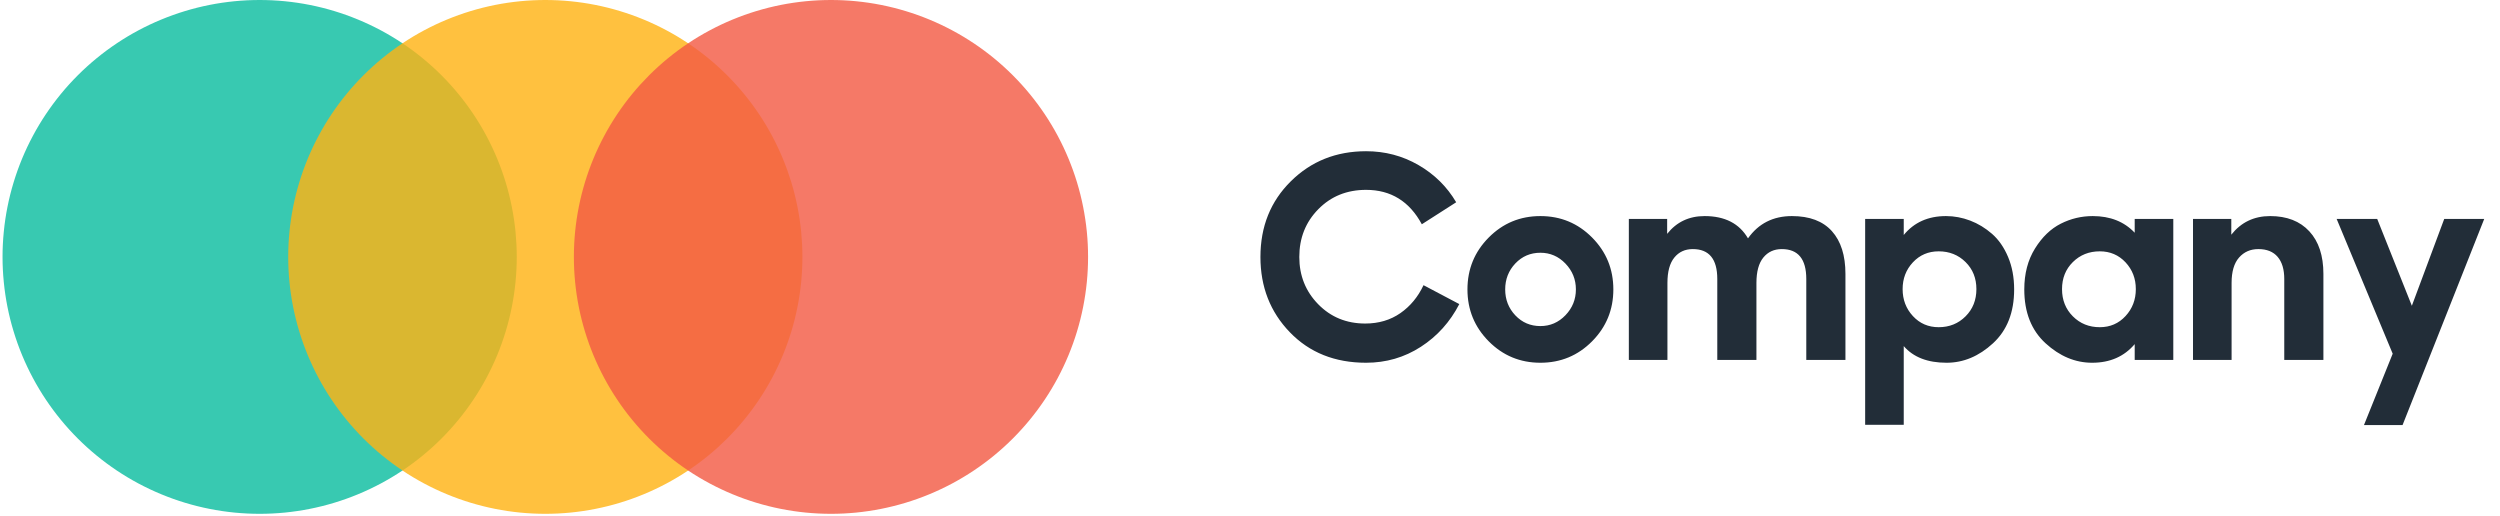 <svg xmlns="http://www.w3.org/2000/svg" xmlns:xlink="http://www.w3.org/1999/xlink" width="800" zoomAndPan="magnify" viewBox="0 0 600 123.75" height="165" preserveAspectRatio="xMidYMid meet" version="1.0"><defs><clipPath id="404493d1e0"><path d="M 0.605 0 L 125 0 L 125 123.316 L 0.605 123.316 Z M 0.605 0 " clip-rule="nonzero"/></clipPath><clipPath id="4d423e937e"><path d="M 69 0 L 193 0 L 193 123.316 L 69 123.316 Z M 69 0 " clip-rule="nonzero"/></clipPath><clipPath id="5176454962"><path d="M 137 0 L 261.145 0 L 261.145 123.316 L 137 123.316 Z M 137 0 " clip-rule="nonzero"/></clipPath><clipPath id="70bd59ff80"><path d="M 302.496 36.293 L 597 36.293 L 597 103 L 302.496 103 Z M 302.496 36.293 " clip-rule="nonzero"/></clipPath></defs><g clip-path="url(#404493d1e0)"><path fill="#0abd9f" d="M 124.02 61.656 C 124.02 63.676 123.918 65.691 123.723 67.699 C 123.523 69.711 123.227 71.707 122.832 73.688 C 122.438 75.668 121.949 77.625 121.359 79.555 C 120.773 81.488 120.094 83.387 119.32 85.254 C 118.547 87.117 117.684 88.941 116.73 90.723 C 115.781 92.504 114.742 94.234 113.617 95.914 C 112.496 97.59 111.293 99.211 110.012 100.773 C 108.73 102.332 107.375 103.828 105.945 105.258 C 104.516 106.684 103.02 108.039 101.457 109.32 C 99.898 110.602 98.273 111.801 96.594 112.926 C 94.914 114.047 93.184 115.082 91.402 116.035 C 89.617 116.988 87.793 117.848 85.926 118.621 C 84.059 119.395 82.16 120.074 80.227 120.66 C 78.293 121.246 76.336 121.738 74.352 122.129 C 72.371 122.523 70.375 122.82 68.363 123.02 C 66.352 123.215 64.336 123.316 62.316 123.316 C 60.293 123.316 58.277 123.215 56.266 123.02 C 54.254 122.82 52.258 122.523 50.277 122.129 C 48.293 121.738 46.336 121.246 44.402 120.66 C 42.469 120.074 40.57 119.395 38.703 118.621 C 36.836 117.848 35.012 116.988 33.227 116.035 C 31.445 115.082 29.715 114.047 28.035 112.926 C 26.355 111.801 24.734 110.602 23.172 109.32 C 21.609 108.039 20.113 106.684 18.684 105.258 C 17.254 103.828 15.898 102.332 14.617 100.773 C 13.336 99.211 12.133 97.59 11.012 95.914 C 9.887 94.234 8.852 92.504 7.898 90.723 C 6.945 88.941 6.082 87.117 5.309 85.254 C 4.535 83.387 3.855 81.488 3.27 79.555 C 2.68 77.625 2.191 75.668 1.797 73.688 C 1.402 71.707 1.105 69.711 0.91 67.699 C 0.711 65.691 0.609 63.676 0.609 61.656 C 0.609 59.637 0.711 57.625 0.91 55.613 C 1.105 53.605 1.402 51.609 1.797 49.629 C 2.191 47.648 2.68 45.691 3.27 43.758 C 3.855 41.828 4.535 39.93 5.309 38.062 C 6.082 36.195 6.945 34.375 7.898 32.594 C 8.852 30.812 9.887 29.082 11.012 27.402 C 12.133 25.723 13.336 24.102 14.617 22.543 C 15.898 20.98 17.254 19.488 18.684 18.059 C 20.113 16.633 21.609 15.277 23.172 13.996 C 24.734 12.715 26.355 11.512 28.035 10.391 C 29.715 9.27 31.445 8.23 33.227 7.281 C 35.012 6.328 36.836 5.465 38.703 4.695 C 40.57 3.922 42.469 3.242 44.402 2.656 C 46.336 2.07 48.293 1.578 50.277 1.184 C 52.258 0.789 54.254 0.496 56.266 0.297 C 58.277 0.098 60.293 0 62.316 0 C 64.336 0 66.352 0.098 68.363 0.297 C 70.375 0.496 72.371 0.789 74.352 1.184 C 76.336 1.578 78.293 2.07 80.227 2.656 C 82.16 3.242 84.059 3.922 85.926 4.695 C 87.793 5.465 89.617 6.328 91.402 7.281 C 93.184 8.23 94.914 9.27 96.594 10.391 C 98.273 11.512 99.898 12.715 101.457 13.996 C 103.02 15.277 104.516 16.633 105.945 18.059 C 107.375 19.488 108.73 20.98 110.012 22.543 C 111.293 24.102 112.496 25.723 113.617 27.402 C 114.742 29.082 115.781 30.812 116.73 32.594 C 117.684 34.375 118.547 36.195 119.32 38.062 C 120.094 39.93 120.773 41.828 121.359 43.758 C 121.949 45.691 122.438 47.648 122.832 49.629 C 123.227 51.609 123.523 53.605 123.723 55.613 C 123.918 57.625 124.02 59.637 124.02 61.656 Z M 124.02 61.656 " fill-opacity="0.81" fill-rule="nonzero"/></g><g clip-path="url(#4d423e937e)"><path fill="#ffb313" d="M 192.578 61.656 C 192.578 63.676 192.477 65.691 192.281 67.699 C 192.082 69.711 191.785 71.707 191.391 73.688 C 190.996 75.668 190.508 77.625 189.922 79.555 C 189.332 81.488 188.652 83.387 187.879 85.254 C 187.105 87.117 186.242 88.941 185.293 90.723 C 184.34 92.504 183.301 94.234 182.18 95.914 C 181.055 97.59 179.852 99.211 178.57 100.773 C 177.289 102.332 175.934 103.828 174.504 105.258 C 173.074 106.684 171.578 108.039 170.02 109.32 C 168.457 110.602 166.836 111.801 165.152 112.926 C 163.473 114.047 161.742 115.082 159.961 116.035 C 158.18 116.988 156.355 117.848 154.488 118.621 C 152.621 119.395 150.719 120.074 148.785 120.66 C 146.852 121.246 144.895 121.738 142.91 122.129 C 140.93 122.523 138.934 122.82 136.922 123.02 C 134.91 123.215 132.895 123.316 130.875 123.316 C 128.852 123.316 126.836 123.215 124.824 123.02 C 122.816 122.82 120.816 122.523 118.836 122.129 C 116.855 121.738 114.895 121.246 112.961 120.66 C 111.027 120.074 109.129 119.395 107.262 118.621 C 105.395 117.848 103.57 116.988 101.785 116.035 C 100.004 115.082 98.273 114.047 96.594 112.926 C 94.914 111.801 93.293 110.602 91.73 109.32 C 90.168 108.039 88.672 106.684 87.242 105.258 C 85.812 103.828 84.457 102.332 83.176 100.773 C 81.895 99.211 80.691 97.59 79.57 95.914 C 78.445 94.234 77.41 92.504 76.457 90.723 C 75.504 88.941 74.641 87.117 73.867 85.254 C 73.094 83.387 72.414 81.488 71.828 79.555 C 71.242 77.625 70.75 75.668 70.355 73.688 C 69.961 71.707 69.664 69.711 69.469 67.699 C 69.27 65.691 69.172 63.676 69.172 61.656 C 69.172 59.637 69.27 57.625 69.469 55.613 C 69.664 53.605 69.961 51.609 70.355 49.629 C 70.75 47.648 71.242 45.691 71.828 43.758 C 72.414 41.828 73.094 39.93 73.867 38.062 C 74.641 36.195 75.504 34.375 76.457 32.594 C 77.41 30.812 78.445 29.082 79.57 27.402 C 80.691 25.723 81.895 24.102 83.176 22.543 C 84.457 20.98 85.812 19.488 87.242 18.059 C 88.672 16.633 90.168 15.277 91.73 13.996 C 93.293 12.715 94.914 11.512 96.594 10.391 C 98.273 9.27 100.004 8.23 101.785 7.281 C 103.57 6.328 105.395 5.465 107.262 4.695 C 109.129 3.922 111.027 3.242 112.961 2.656 C 114.895 2.07 116.855 1.578 118.836 1.184 C 120.816 0.789 122.816 0.496 124.824 0.297 C 126.836 0.098 128.852 0 130.875 0 C 132.895 0 134.91 0.098 136.922 0.297 C 138.934 0.496 140.93 0.789 142.91 1.184 C 144.895 1.578 146.852 2.07 148.785 2.656 C 150.719 3.242 152.621 3.922 154.488 4.695 C 156.355 5.465 158.18 6.328 159.961 7.281 C 161.742 8.23 163.473 9.27 165.152 10.391 C 166.836 11.512 168.457 12.715 170.02 13.996 C 171.578 15.277 173.074 16.633 174.504 18.059 C 175.934 19.488 177.289 20.98 178.57 22.543 C 179.852 24.102 181.055 25.723 182.18 27.402 C 183.301 29.082 184.34 30.812 185.293 32.594 C 186.242 34.375 187.105 36.195 187.879 38.062 C 188.652 39.93 189.332 41.828 189.922 43.758 C 190.508 45.691 190.996 47.648 191.391 49.629 C 191.785 51.609 192.082 53.605 192.281 55.613 C 192.477 57.625 192.578 59.637 192.578 61.656 Z M 192.578 61.656 " fill-opacity="0.81" fill-rule="nonzero"/></g><g clip-path="url(#5176454962)"><path fill="#f35b44" d="M 261.137 61.656 C 261.137 63.676 261.039 65.691 260.84 67.699 C 260.641 69.711 260.344 71.707 259.949 73.688 C 259.555 75.668 259.066 77.625 258.48 79.555 C 257.895 81.488 257.211 83.387 256.438 85.254 C 255.664 87.117 254.805 88.941 253.852 90.723 C 252.898 92.504 251.859 94.234 250.738 95.914 C 249.613 97.59 248.414 99.211 247.129 100.773 C 245.848 102.332 244.492 103.828 243.062 105.258 C 241.637 106.684 240.141 108.039 238.578 109.32 C 237.016 110.602 235.395 111.801 233.715 112.926 C 232.031 114.047 230.301 115.082 228.52 116.035 C 226.738 116.988 224.914 117.848 223.047 118.621 C 221.18 119.395 219.277 120.074 217.344 120.66 C 215.41 121.246 213.453 121.738 211.469 122.129 C 209.488 122.523 207.492 122.82 205.48 123.02 C 203.469 123.215 201.453 123.316 199.434 123.316 C 197.414 123.316 195.395 123.215 193.387 123.02 C 191.375 122.82 189.379 122.523 187.395 122.129 C 185.414 121.738 183.457 121.246 181.52 120.66 C 179.586 120.074 177.688 119.395 175.82 118.621 C 173.953 117.848 172.129 116.988 170.348 116.035 C 168.562 115.082 166.832 114.047 165.152 112.926 C 163.473 111.801 161.852 110.602 160.289 109.32 C 158.727 108.039 157.23 106.684 155.801 105.258 C 154.375 103.828 153.02 102.332 151.734 100.773 C 150.453 99.211 149.25 97.59 148.129 95.914 C 147.004 94.234 145.969 92.504 145.016 90.723 C 144.062 88.941 143.199 87.117 142.426 85.254 C 141.652 83.387 140.973 81.488 140.387 79.555 C 139.801 77.625 139.309 75.668 138.914 73.688 C 138.52 71.707 138.227 69.711 138.027 67.699 C 137.828 65.691 137.73 63.676 137.73 61.656 C 137.73 59.637 137.828 57.625 138.027 55.613 C 138.227 53.605 138.52 51.609 138.914 49.629 C 139.309 47.648 139.801 45.691 140.387 43.758 C 140.973 41.828 141.652 39.93 142.426 38.062 C 143.199 36.195 144.062 34.375 145.016 32.594 C 145.969 30.812 147.004 29.082 148.129 27.402 C 149.25 25.723 150.453 24.102 151.734 22.543 C 153.02 20.98 154.375 19.488 155.801 18.059 C 157.23 16.633 158.727 15.277 160.289 13.996 C 161.852 12.715 163.473 11.512 165.152 10.391 C 166.832 9.27 168.562 8.23 170.348 7.281 C 172.129 6.328 173.953 5.465 175.82 4.695 C 177.688 3.922 179.586 3.242 181.52 2.656 C 183.457 2.07 185.414 1.578 187.395 1.184 C 189.379 0.789 191.375 0.496 193.387 0.297 C 195.395 0.098 197.414 0 199.434 0 C 201.453 0 203.469 0.098 205.48 0.297 C 207.492 0.496 209.488 0.789 211.469 1.184 C 213.453 1.578 215.41 2.07 217.344 2.656 C 219.277 3.242 221.18 3.922 223.047 4.695 C 224.914 5.465 226.738 6.328 228.52 7.281 C 230.301 8.23 232.031 9.27 233.715 10.391 C 235.395 11.512 237.016 12.715 238.578 13.996 C 240.141 15.277 241.637 16.633 243.062 18.059 C 244.492 19.488 245.848 20.98 247.129 22.543 C 248.414 24.102 249.613 25.723 250.738 27.402 C 251.859 29.082 252.898 30.812 253.852 32.594 C 254.805 34.375 255.664 36.195 256.438 38.062 C 257.211 39.93 257.895 41.828 258.48 43.758 C 259.066 45.691 259.555 47.648 259.949 49.629 C 260.344 51.609 260.641 53.605 260.84 55.613 C 261.039 57.625 261.137 59.637 261.137 61.656 Z M 261.137 61.656 " fill-opacity="0.81" fill-rule="nonzero"/></g><g clip-path="url(#70bd59ff80)"><path fill="#222d38" d="M 327.855 87.059 C 332.676 87.059 337.059 85.781 341.004 83.234 C 344.945 80.684 348.02 77.266 350.23 72.98 L 341.645 68.445 C 340.336 71.242 338.488 73.477 336.102 75.145 C 333.711 76.812 330.895 77.648 327.652 77.648 C 323.145 77.648 319.383 76.102 316.363 73.012 C 313.344 69.922 311.832 66.145 311.832 61.676 C 311.832 57.117 313.355 53.293 316.398 50.203 C 319.438 47.113 323.258 45.566 327.855 45.566 C 333.805 45.566 338.266 48.32 341.238 53.824 L 349.484 48.543 C 347.277 44.801 344.258 41.82 340.426 39.609 C 336.598 37.398 332.406 36.293 327.855 36.293 C 320.688 36.293 314.672 38.695 309.805 43.504 C 304.938 48.309 302.504 54.367 302.504 61.676 C 302.504 68.852 304.859 74.875 309.57 79.746 C 314.277 84.621 320.375 87.059 327.855 87.059 Z M 369.695 87.059 C 374.562 87.059 378.699 85.344 382.102 81.914 C 385.504 78.484 387.203 74.332 387.203 69.461 C 387.203 64.586 385.504 60.434 382.102 57.004 C 378.699 53.574 374.562 51.859 369.695 51.859 C 364.832 51.859 360.695 53.574 357.293 57.004 C 353.891 60.434 352.188 64.586 352.188 69.461 C 352.188 74.332 353.891 78.484 357.293 81.914 C 360.695 85.344 364.832 87.059 369.695 87.059 Z M 369.695 78.258 C 367.309 78.258 365.305 77.402 363.68 75.688 C 362.059 73.973 361.246 71.895 361.246 69.461 C 361.246 67.023 362.059 64.945 363.68 63.23 C 365.305 61.516 367.309 60.66 369.695 60.66 C 372.039 60.66 374.047 61.527 375.715 63.266 C 377.379 65.004 378.215 67.066 378.215 69.461 C 378.215 71.852 377.379 73.914 375.715 75.652 C 374.047 77.391 372.039 78.258 369.695 78.258 Z M 400.184 86.379 L 400.184 67.902 C 400.184 65.195 400.734 63.164 401.84 61.812 C 402.945 60.457 404.418 59.781 406.266 59.781 C 410.188 59.781 412.148 62.172 412.148 66.953 L 412.148 86.379 L 421.543 86.379 L 421.543 67.902 C 421.543 65.195 422.098 63.164 423.199 61.812 C 424.305 60.457 425.781 59.781 427.629 59.781 C 431.547 59.781 433.508 62.172 433.508 66.953 L 433.508 86.379 L 442.906 86.379 L 442.906 65.738 C 442.906 61.316 441.824 57.895 439.66 55.48 C 437.496 53.066 434.297 51.859 430.062 51.859 C 425.555 51.859 422.039 53.645 419.516 57.207 C 417.445 53.645 413.973 51.859 409.105 51.859 C 405.367 51.859 402.371 53.281 400.117 56.125 L 400.117 52.539 L 390.922 52.539 L 390.922 86.379 Z M 456.898 101.949 L 456.898 83.062 C 459.195 85.727 462.621 87.059 467.172 87.059 C 471.227 87.059 474.945 85.5 478.324 82.387 C 481.707 79.273 483.395 74.965 483.395 69.461 C 483.395 66.57 482.91 63.977 481.941 61.676 C 480.973 59.375 479.688 57.523 478.09 56.125 C 476.488 54.727 474.742 53.668 472.852 52.945 C 470.957 52.223 469.02 51.859 467.039 51.859 C 462.758 51.859 459.375 53.371 456.898 56.395 L 456.898 52.539 L 447.637 52.539 L 447.637 101.949 Z M 465.281 78.527 C 462.801 78.527 460.738 77.637 459.094 75.855 C 457.449 74.074 456.629 71.918 456.629 69.391 C 456.629 66.863 457.449 64.723 459.094 62.961 C 460.738 61.203 462.801 60.32 465.281 60.32 C 467.848 60.32 470 61.18 471.734 62.895 C 473.469 64.609 474.336 66.773 474.336 69.391 C 474.336 72.008 473.469 74.188 471.734 75.922 C 470 77.66 467.848 78.527 465.281 78.527 Z M 502.121 87.059 C 506.402 87.059 509.805 85.566 512.328 82.59 L 512.328 86.379 L 521.59 86.379 L 521.59 52.539 L 512.328 52.539 L 512.328 55.855 C 509.805 53.191 506.445 51.859 502.254 51.859 C 499.551 51.859 496.992 52.469 494.582 53.688 C 492.172 54.906 490.109 56.891 488.398 59.645 C 486.684 62.398 485.828 65.668 485.828 69.461 C 485.828 74.965 487.531 79.273 490.934 82.387 C 494.336 85.5 498.062 87.059 502.121 87.059 Z M 503.945 78.527 C 501.375 78.527 499.227 77.66 497.488 75.922 C 495.754 74.188 494.887 72.008 494.887 69.391 C 494.887 66.773 495.754 64.609 497.488 62.895 C 499.227 61.18 501.375 60.32 503.945 60.32 C 506.426 60.32 508.484 61.203 510.129 62.961 C 511.773 64.723 512.598 66.863 512.598 69.391 C 512.598 71.918 511.773 74.074 510.129 75.855 C 508.484 77.637 506.426 78.527 503.945 78.527 Z M 535.582 86.379 L 535.582 67.902 C 535.582 65.195 536.18 63.164 537.371 61.812 C 538.566 60.457 540.109 59.781 542.004 59.781 C 544.031 59.781 545.574 60.402 546.633 61.641 C 547.691 62.883 548.223 64.652 548.223 66.953 L 548.223 86.379 L 557.617 86.379 L 557.617 65.738 C 557.617 61.359 556.492 57.953 554.238 55.516 C 551.984 53.078 548.852 51.859 544.84 51.859 C 540.965 51.859 537.855 53.352 535.512 56.328 L 535.512 52.539 L 526.32 52.539 L 526.32 86.379 Z M 576.613 102.016 L 596.215 52.539 L 586.617 52.539 L 578.844 73.387 L 570.527 52.539 L 560.793 52.539 L 574.246 84.891 L 567.352 102.016 Z M 576.613 102.016 " fill-opacity="1" fill-rule="evenodd"/></g></svg>
